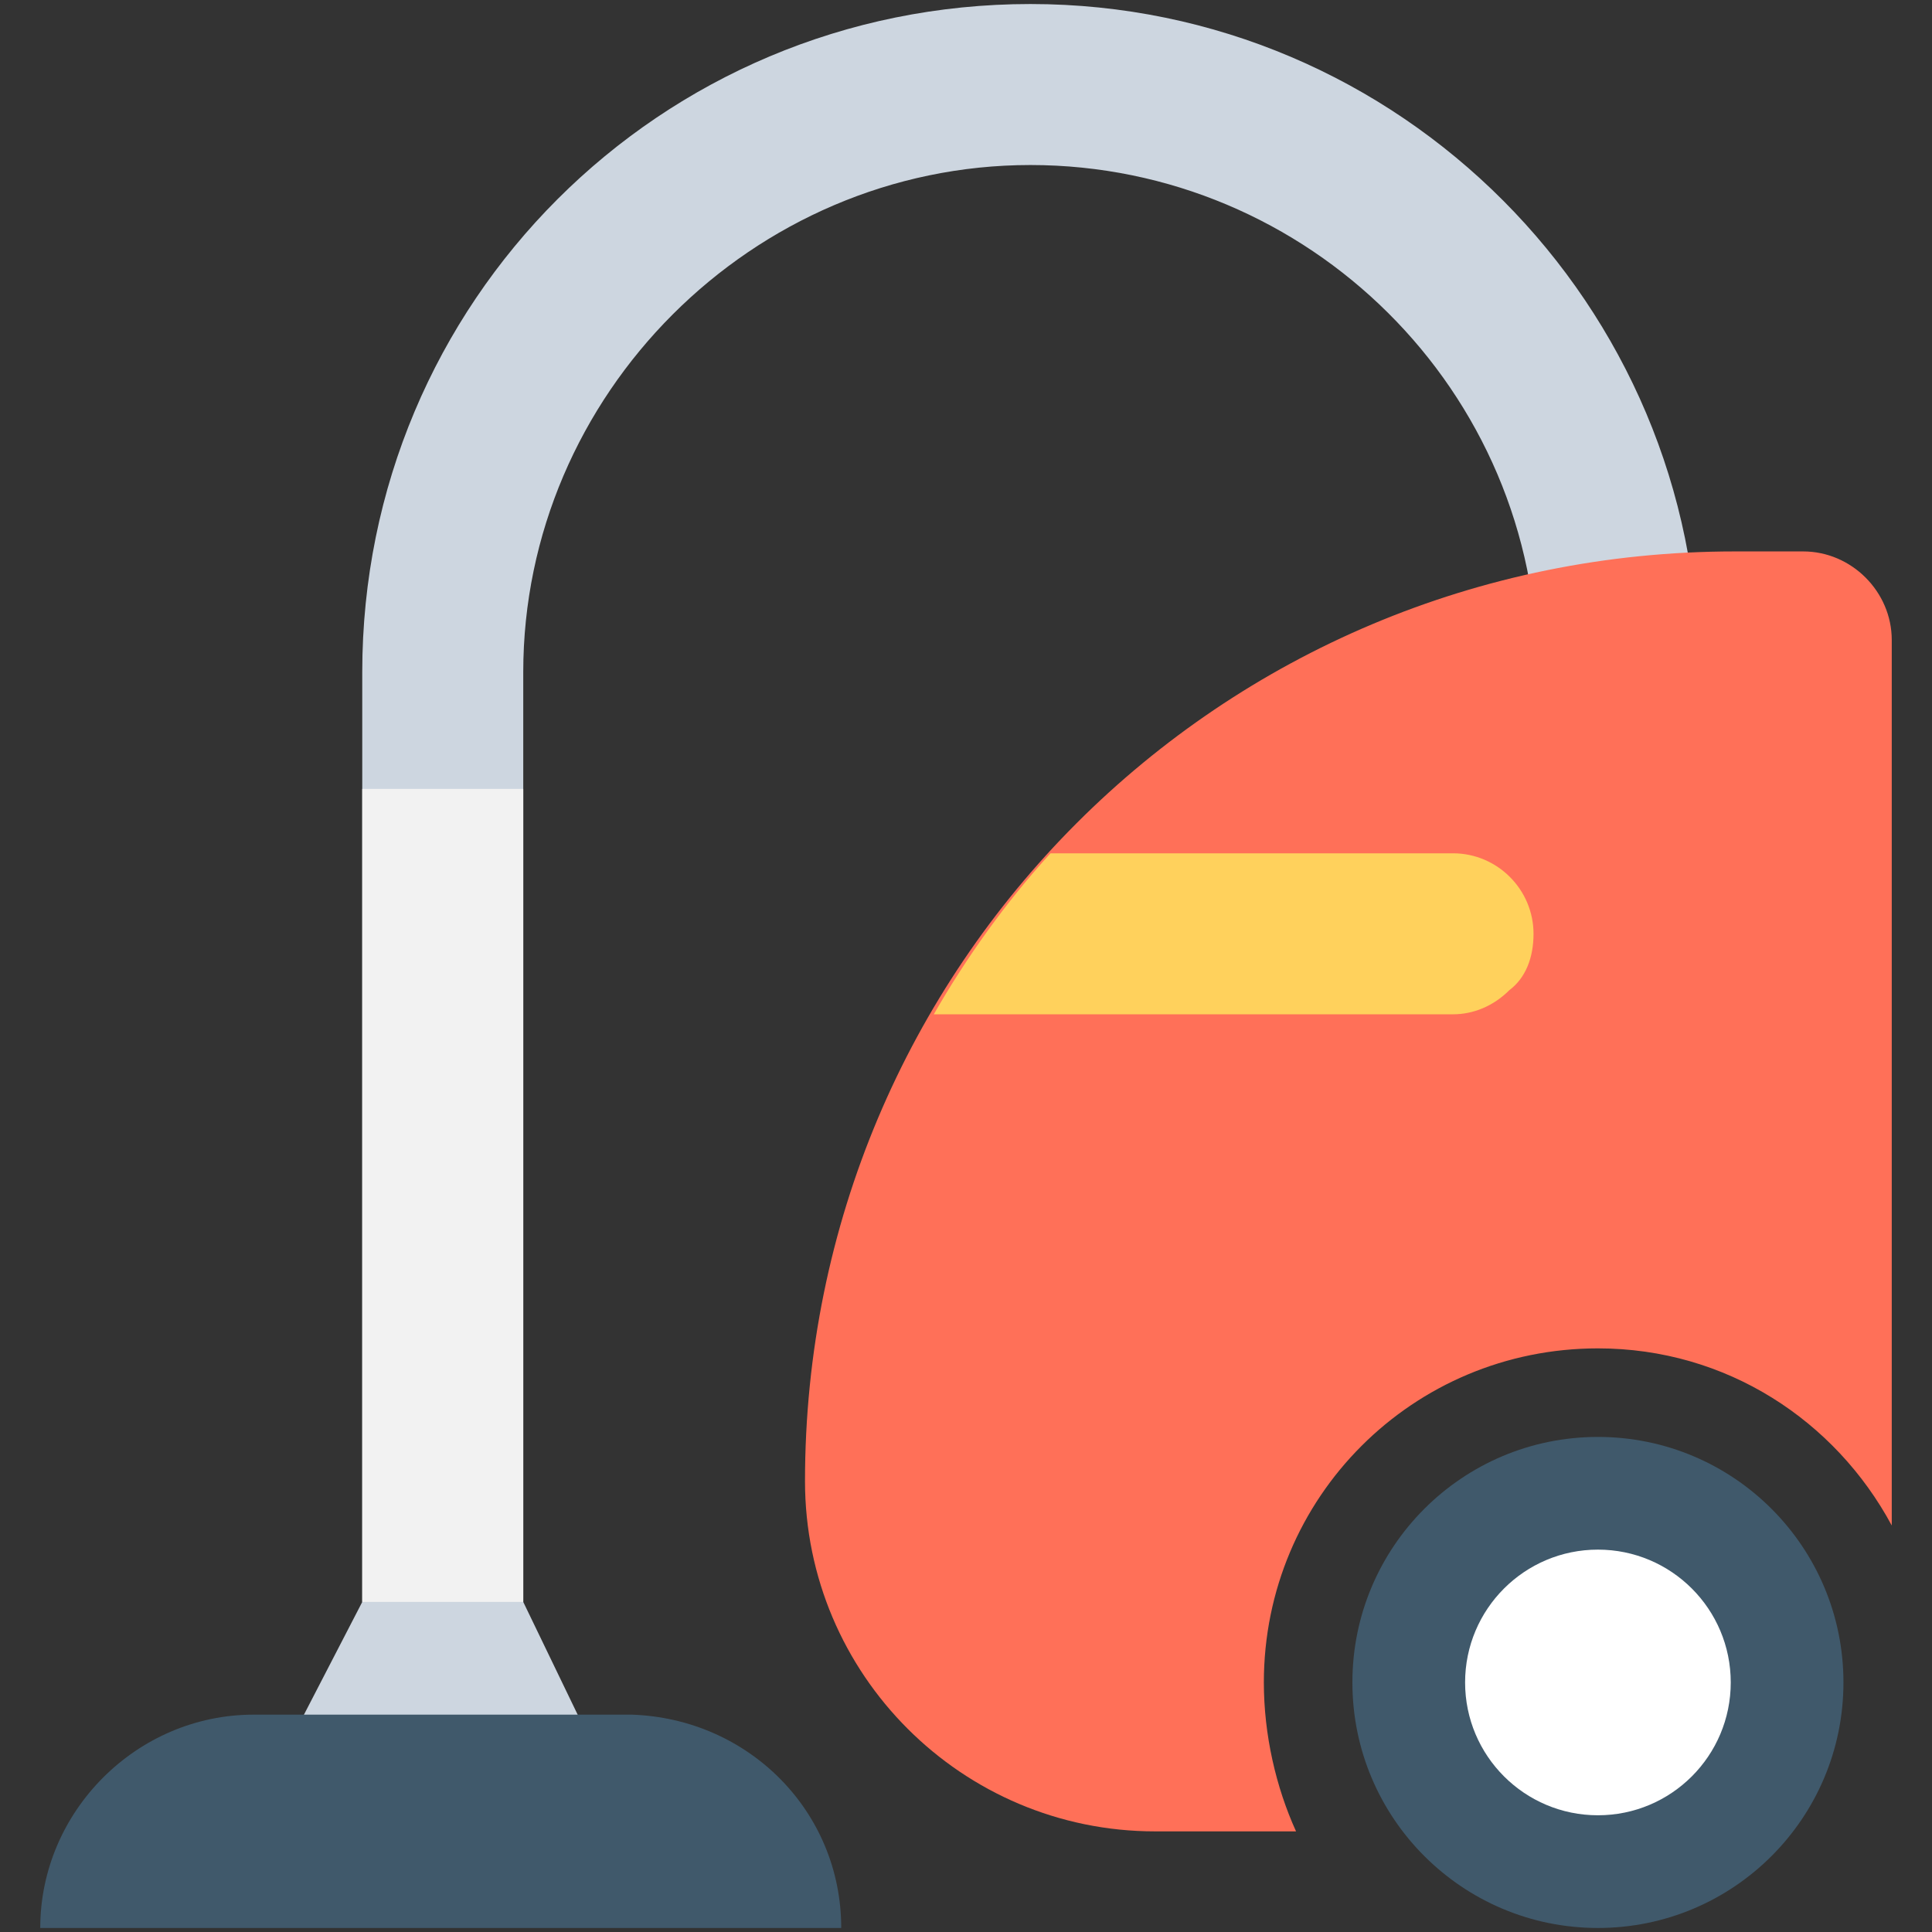 <?xml version="1.0" encoding="utf-8"?>
<!-- Generator: Adobe Illustrator 18.0.0, SVG Export Plug-In . SVG Version: 6.00 Build 0)  -->
<!DOCTYPE svg PUBLIC "-//W3C//DTD SVG 1.1//EN" "http://www.w3.org/Graphics/SVG/1.1/DTD/svg11.dtd">
<svg version="1.1" id="Layer_1" xmlns="http://www.w3.org/2000/svg" xmlns:xlink="http://www.w3.org/1999/xlink" x="0px" y="0px"
	 viewBox="0 0 48 48" enable-background="new 0 0 48 48" xml:space="preserve">
<rect x="0" y="0" width="48" height="48" fill="#333333" stroke="none"/>
<g>
	<g>
		<path fill="#CDD6E0" d="M13,39.8H9V16.7C9,7.5,16.4,0.1,25.6,0.1c9.2,0,16.6,7.5,16.6,16.6v2.5h-4v-2.5c0-7-5.7-12.6-12.6-12.6
			S13,9.8,13,16.7V39.8z"/>
	</g>
	<g>
		<rect x="9" y="19.6" fill="#F2F2F2" width="4" height="20.2"/>
	</g>
	<circle fill="#40596B" cx="39.7" cy="41.8" r="6.1"/>
	<circle fill="#FFFFFF" cx="39.7" cy="41.8" r="3.3"/>
	<path fill="#FF7058" d="M31.4,41.8c0-4.6,3.7-8.3,8.3-8.3c3.2,0,5.9,1.8,7.3,4.4v-22c0-1.2-1-2.2-2.2-2.2h-1.7
		c-12.8,0-23.1,10.3-23.1,23.1c0,4.8,3.9,8.7,8.7,8.7h3.5C31.7,44.4,31.4,43.1,31.4,41.8z"/>
	<polygon fill="#CDD6E0" points="14.4,42.7 7.5,42.7 9,39.8 13,39.8 	"/>
	<path fill="#40596B" d="M20.9,47.9H1l0,0c0-2.9,2.4-5.3,5.3-5.3h9.4C18.6,42.7,20.9,45,20.9,47.9L20.9,47.9z"/>
	<path fill="#FFD15C" d="M38.1,23.2c0,0.6-0.2,1.1-0.6,1.4c-0.4,0.4-0.9,0.6-1.4,0.6H23.2c0.8-1.4,1.8-2.8,2.9-4h10
		C37.2,21.2,38.1,22.1,38.1,23.2z"/>
</g>
</svg>

